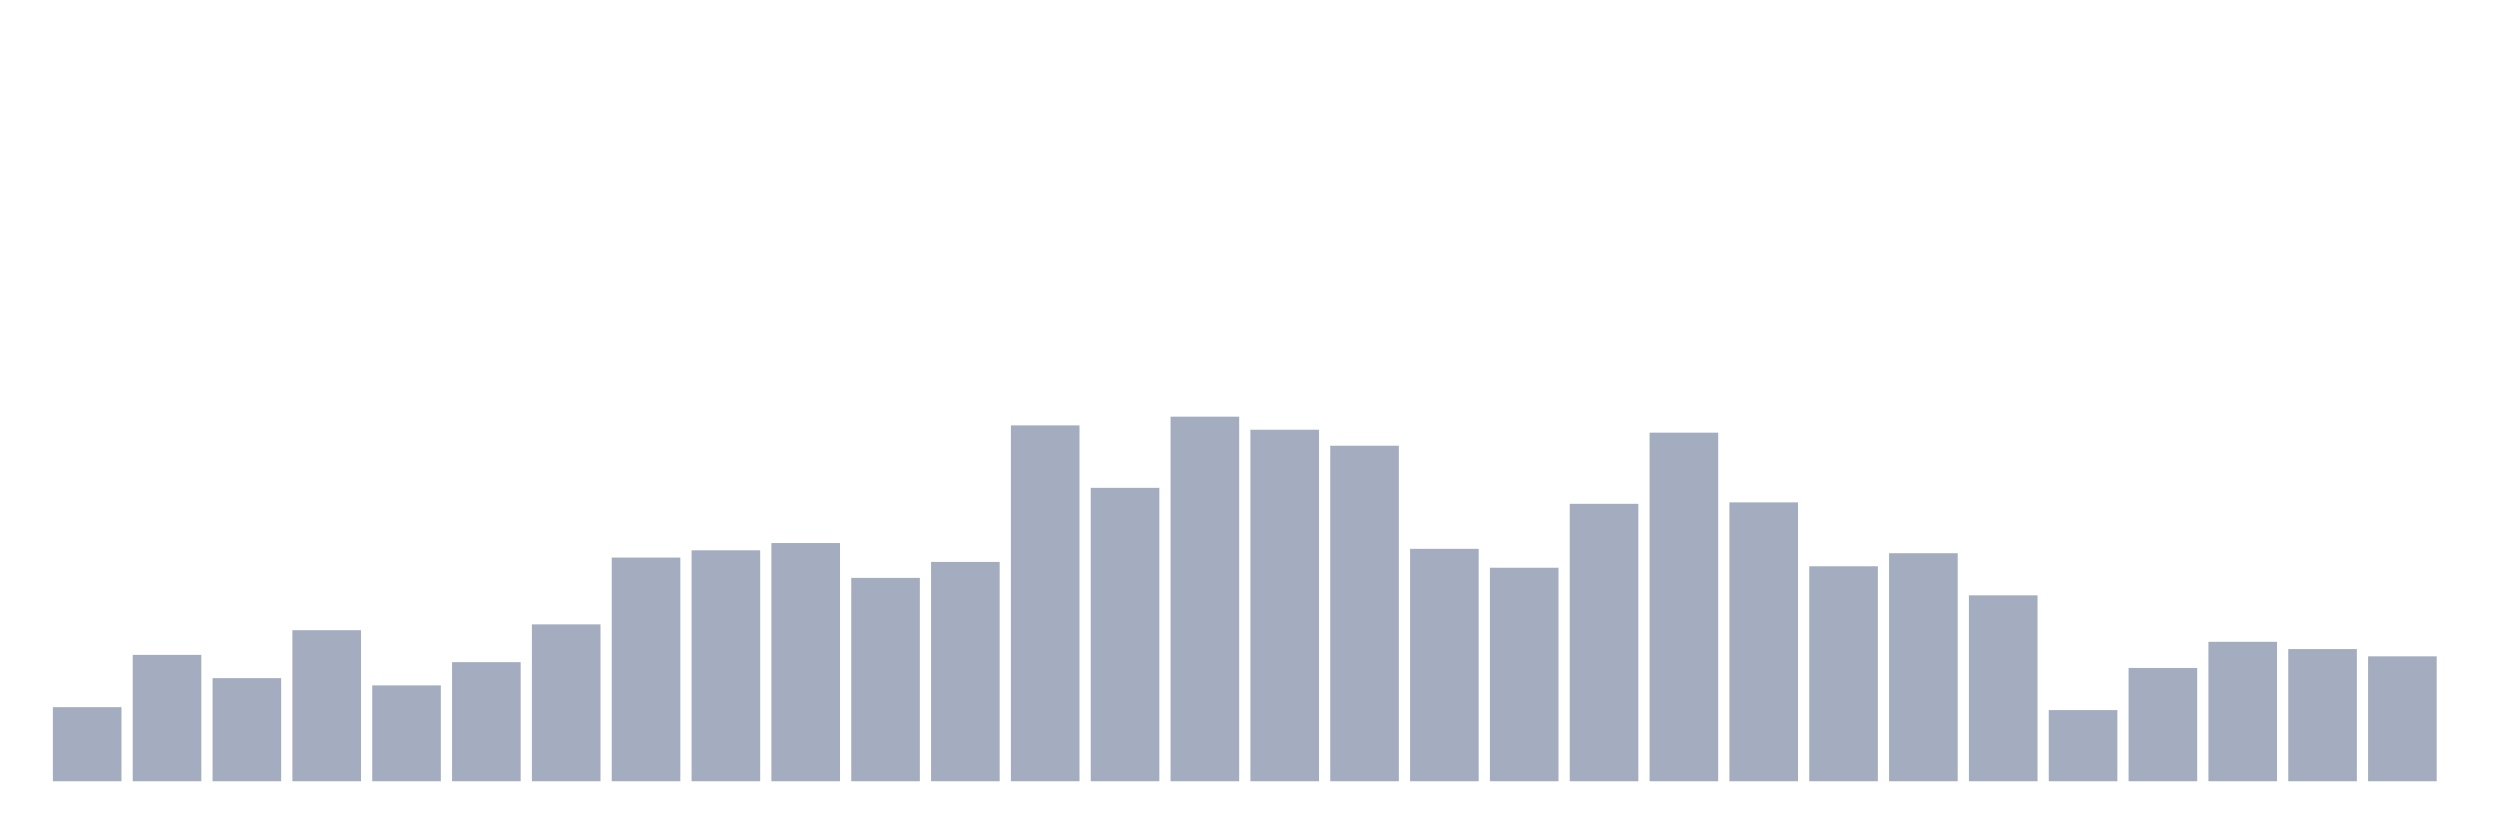 <svg xmlns="http://www.w3.org/2000/svg" viewBox="0 0 480 160"><g transform="translate(10,10)"><rect class="bar" x="0.153" width="13.175" y="125.777" height="14.223" fill="rgb(164,173,192)"></rect><rect class="bar" x="15.482" width="13.175" y="115.737" height="24.263" fill="rgb(164,173,192)"></rect><rect class="bar" x="30.81" width="13.175" y="120.199" height="19.801" fill="rgb(164,173,192)"></rect><rect class="bar" x="46.138" width="13.175" y="110.996" height="29.004" fill="rgb(164,173,192)"></rect><rect class="bar" x="61.466" width="13.175" y="121.594" height="18.406" fill="rgb(164,173,192)"></rect><rect class="bar" x="76.794" width="13.175" y="117.131" height="22.869" fill="rgb(164,173,192)"></rect><rect class="bar" x="92.123" width="13.175" y="109.88" height="30.12" fill="rgb(164,173,192)"></rect><rect class="bar" x="107.451" width="13.175" y="97.052" height="42.948" fill="rgb(164,173,192)"></rect><rect class="bar" x="122.779" width="13.175" y="95.657" height="44.343" fill="rgb(164,173,192)"></rect><rect class="bar" x="138.107" width="13.175" y="94.263" height="45.737" fill="rgb(164,173,192)"></rect><rect class="bar" x="153.436" width="13.175" y="100.956" height="39.044" fill="rgb(164,173,192)"></rect><rect class="bar" x="168.764" width="13.175" y="97.888" height="42.112" fill="rgb(164,173,192)"></rect><rect class="bar" x="184.092" width="13.175" y="71.673" height="68.327" fill="rgb(164,173,192)"></rect><rect class="bar" x="199.42" width="13.175" y="83.665" height="56.335" fill="rgb(164,173,192)"></rect><rect class="bar" x="214.748" width="13.175" y="70" height="70" fill="rgb(164,173,192)"></rect><rect class="bar" x="230.077" width="13.175" y="72.51" height="67.49" fill="rgb(164,173,192)"></rect><rect class="bar" x="245.405" width="13.175" y="75.578" height="64.422" fill="rgb(164,173,192)"></rect><rect class="bar" x="260.733" width="13.175" y="95.378" height="44.622" fill="rgb(164,173,192)"></rect><rect class="bar" x="276.061" width="13.175" y="99.004" height="40.996" fill="rgb(164,173,192)"></rect><rect class="bar" x="291.39" width="13.175" y="86.733" height="53.267" fill="rgb(164,173,192)"></rect><rect class="bar" x="306.718" width="13.175" y="73.068" height="66.932" fill="rgb(164,173,192)"></rect><rect class="bar" x="322.046" width="13.175" y="86.454" height="53.546" fill="rgb(164,173,192)"></rect><rect class="bar" x="337.374" width="13.175" y="98.725" height="41.275" fill="rgb(164,173,192)"></rect><rect class="bar" x="352.702" width="13.175" y="96.215" height="43.785" fill="rgb(164,173,192)"></rect><rect class="bar" x="368.031" width="13.175" y="104.303" height="35.697" fill="rgb(164,173,192)"></rect><rect class="bar" x="383.359" width="13.175" y="126.335" height="13.665" fill="rgb(164,173,192)"></rect><rect class="bar" x="398.687" width="13.175" y="118.247" height="21.753" fill="rgb(164,173,192)"></rect><rect class="bar" x="414.015" width="13.175" y="113.227" height="26.773" fill="rgb(164,173,192)"></rect><rect class="bar" x="429.344" width="13.175" y="114.622" height="25.378" fill="rgb(164,173,192)"></rect><rect class="bar" x="444.672" width="13.175" y="116.016" height="23.984" fill="rgb(164,173,192)"></rect></g></svg>